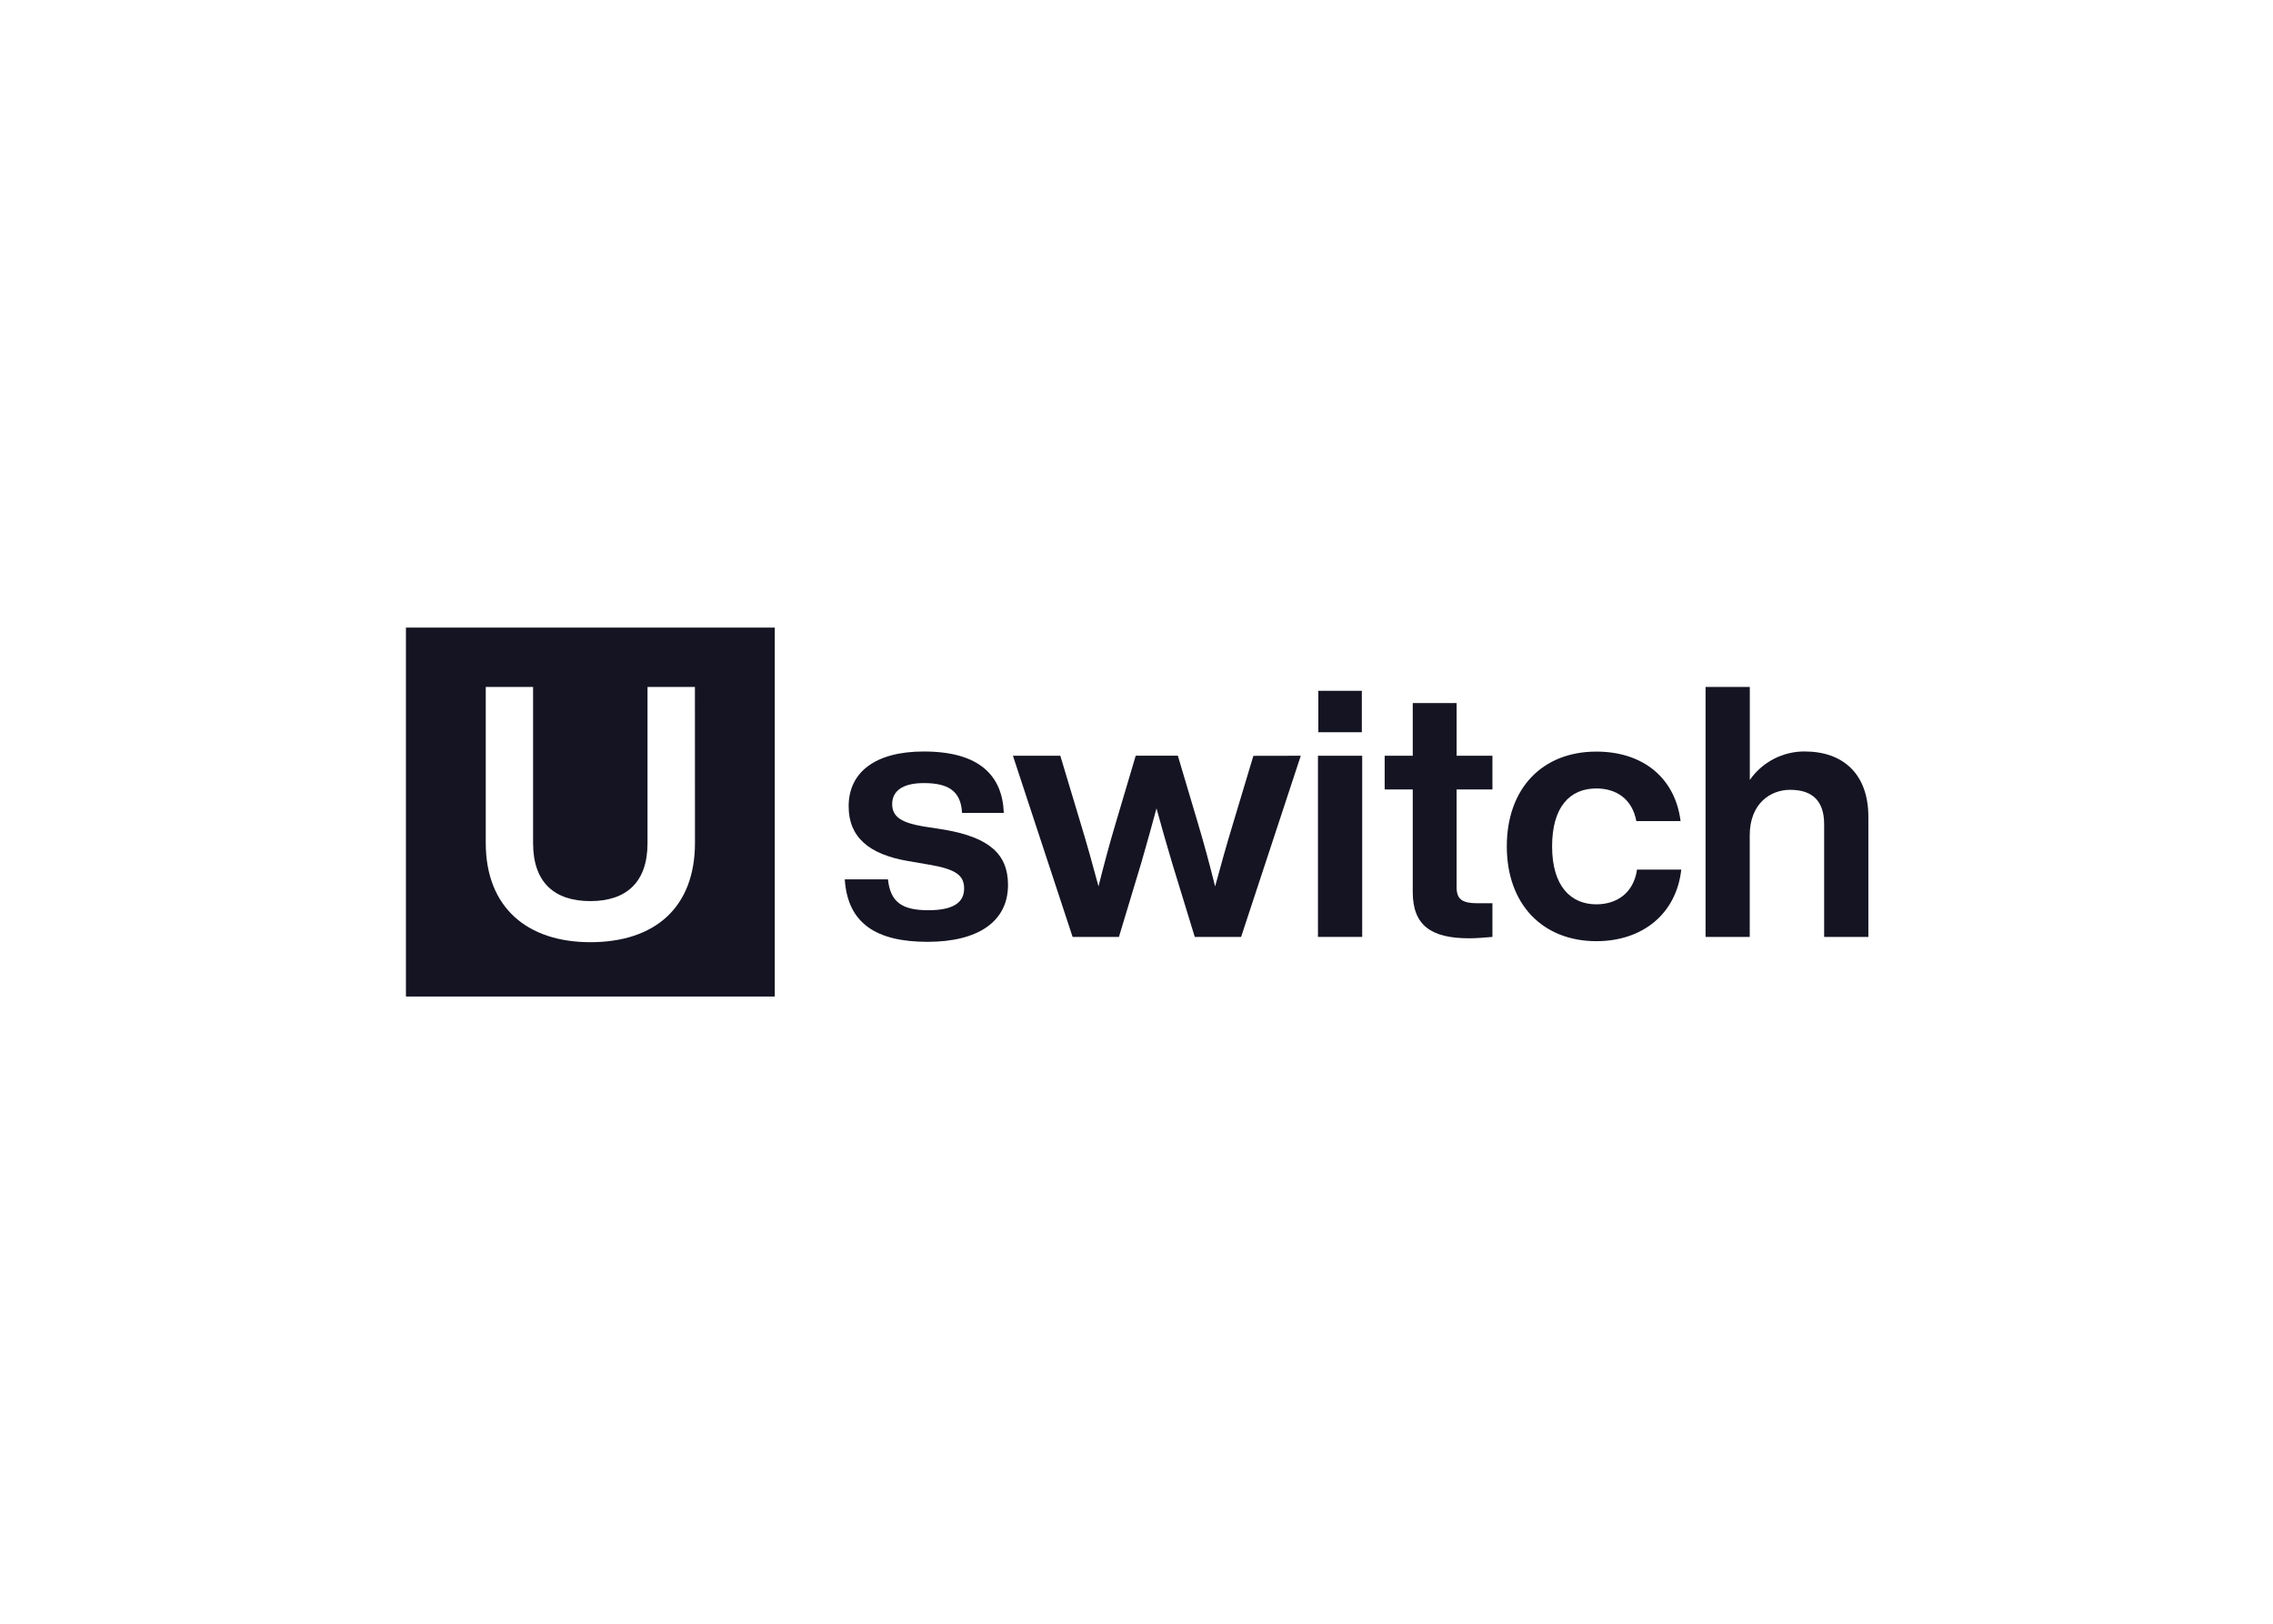 <svg clip-rule="evenodd" fill-rule="evenodd" stroke-linejoin="round" stroke-miterlimit="2" viewBox="0 0 560 400" xmlns="http://www.w3.org/2000/svg"><g fill="#141423" fill-rule="nonzero" transform="matrix(.439 0 0 .439 86.999 143.092)"><path d="m275.92 167.49h24.23c1.38 12.8 7.88 17.33 22.66 17.33 14.38 0 20.09-4.53 20.09-12.21 0-7.29-4.53-10.84-19.89-13.4l-11.63-2c-21.86-3.74-33.29-13.39-33.29-30.73 0-19.11 15-30.73 42.16-30.73 31.32 0 44.13 13.59 44.92 34.47h-23.45c-.59-13-8.67-16.74-21.47-16.74-12 0-17.73 4.53-17.73 11.82 0 7.48 5.91 10.44 16.94 12.41l12.81 2c24.42 4.33 35.26 13.4 35.26 30.93 0 20.49-16.75 31.92-45.11 31.92-28.96 0-44.92-10.45-46.5-35.07z"/><path d="m531.83 98.14-33.49 101.66h-26l-12.81-41.8c-3-10.05-5.91-20.29-8.67-30.34-2.76 10.05-5.52 20.29-8.47 30.34l-12.61 41.8h-26l-33.49-101.66h26.59l11.43 38c3.54 11.63 6.89 23.64 10 35.27 3-11.82 6.11-23.64 9.66-35.46l11.23-37.83h23.64l11.27 37.88c3.54 11.82 6.7 23.64 9.65 35.46 3.15-11.63 6.5-23.64 10.05-35.27l11.42-38z"/><path d="m541.48 98.14h24.82v101.66h-24.82zm.2-36.44h24.42v23.24h-24.42z"/><path d="m619.29 117.05v55c0 6.7 3.35 8.86 11.63 8.86h8.47v18.89c-4.53.39-9.06.78-13 .78-21.48 0-31.72-7.28-31.72-26v-57.53h-15.76v-18.91h15.76v-29.55h24.62v29.55h20.1v18.91z"/><path d="m647.46 149c0-32.51 19.9-53.19 50.24-53.19 26.59 0 44.32 15.17 47.28 39h-24.82c-2.37-12.6-11.43-18.32-22.46-18.32-14.78 0-24.82 10.25-24.82 32.51s10.44 32.51 24.82 32.51c11.23 0 20.88-6.11 22.85-19.51h24.82c-2.75 24.82-21.67 40.19-47.67 40.19-30.14-.03-50.24-20.71-50.24-53.19z"/><path d="m850.37 132.42v67.38h-24.82v-63.24c0-13-6.5-19.31-19.11-19.31-10.83 0-22.65 7.49-22.65 25.61v56.94h-24.79v-140.27h24.83v52.2c7.025-10.109 18.62-16.107 30.93-16 21.24.05 35.61 12.46 35.61 36.69z"/><path d="m29.64 26.24v207h207v-207zm162.21 120.76c0 36.45-22.66 55.76-58.71 55.76-35.26 0-58.71-19.31-58.71-55.76v-87.48h26.57v87.67c0 22.06 12 32.51 32.11 32.51s32.11-10.45 32.11-32.51v-87.67h26.6z"/></g></svg>